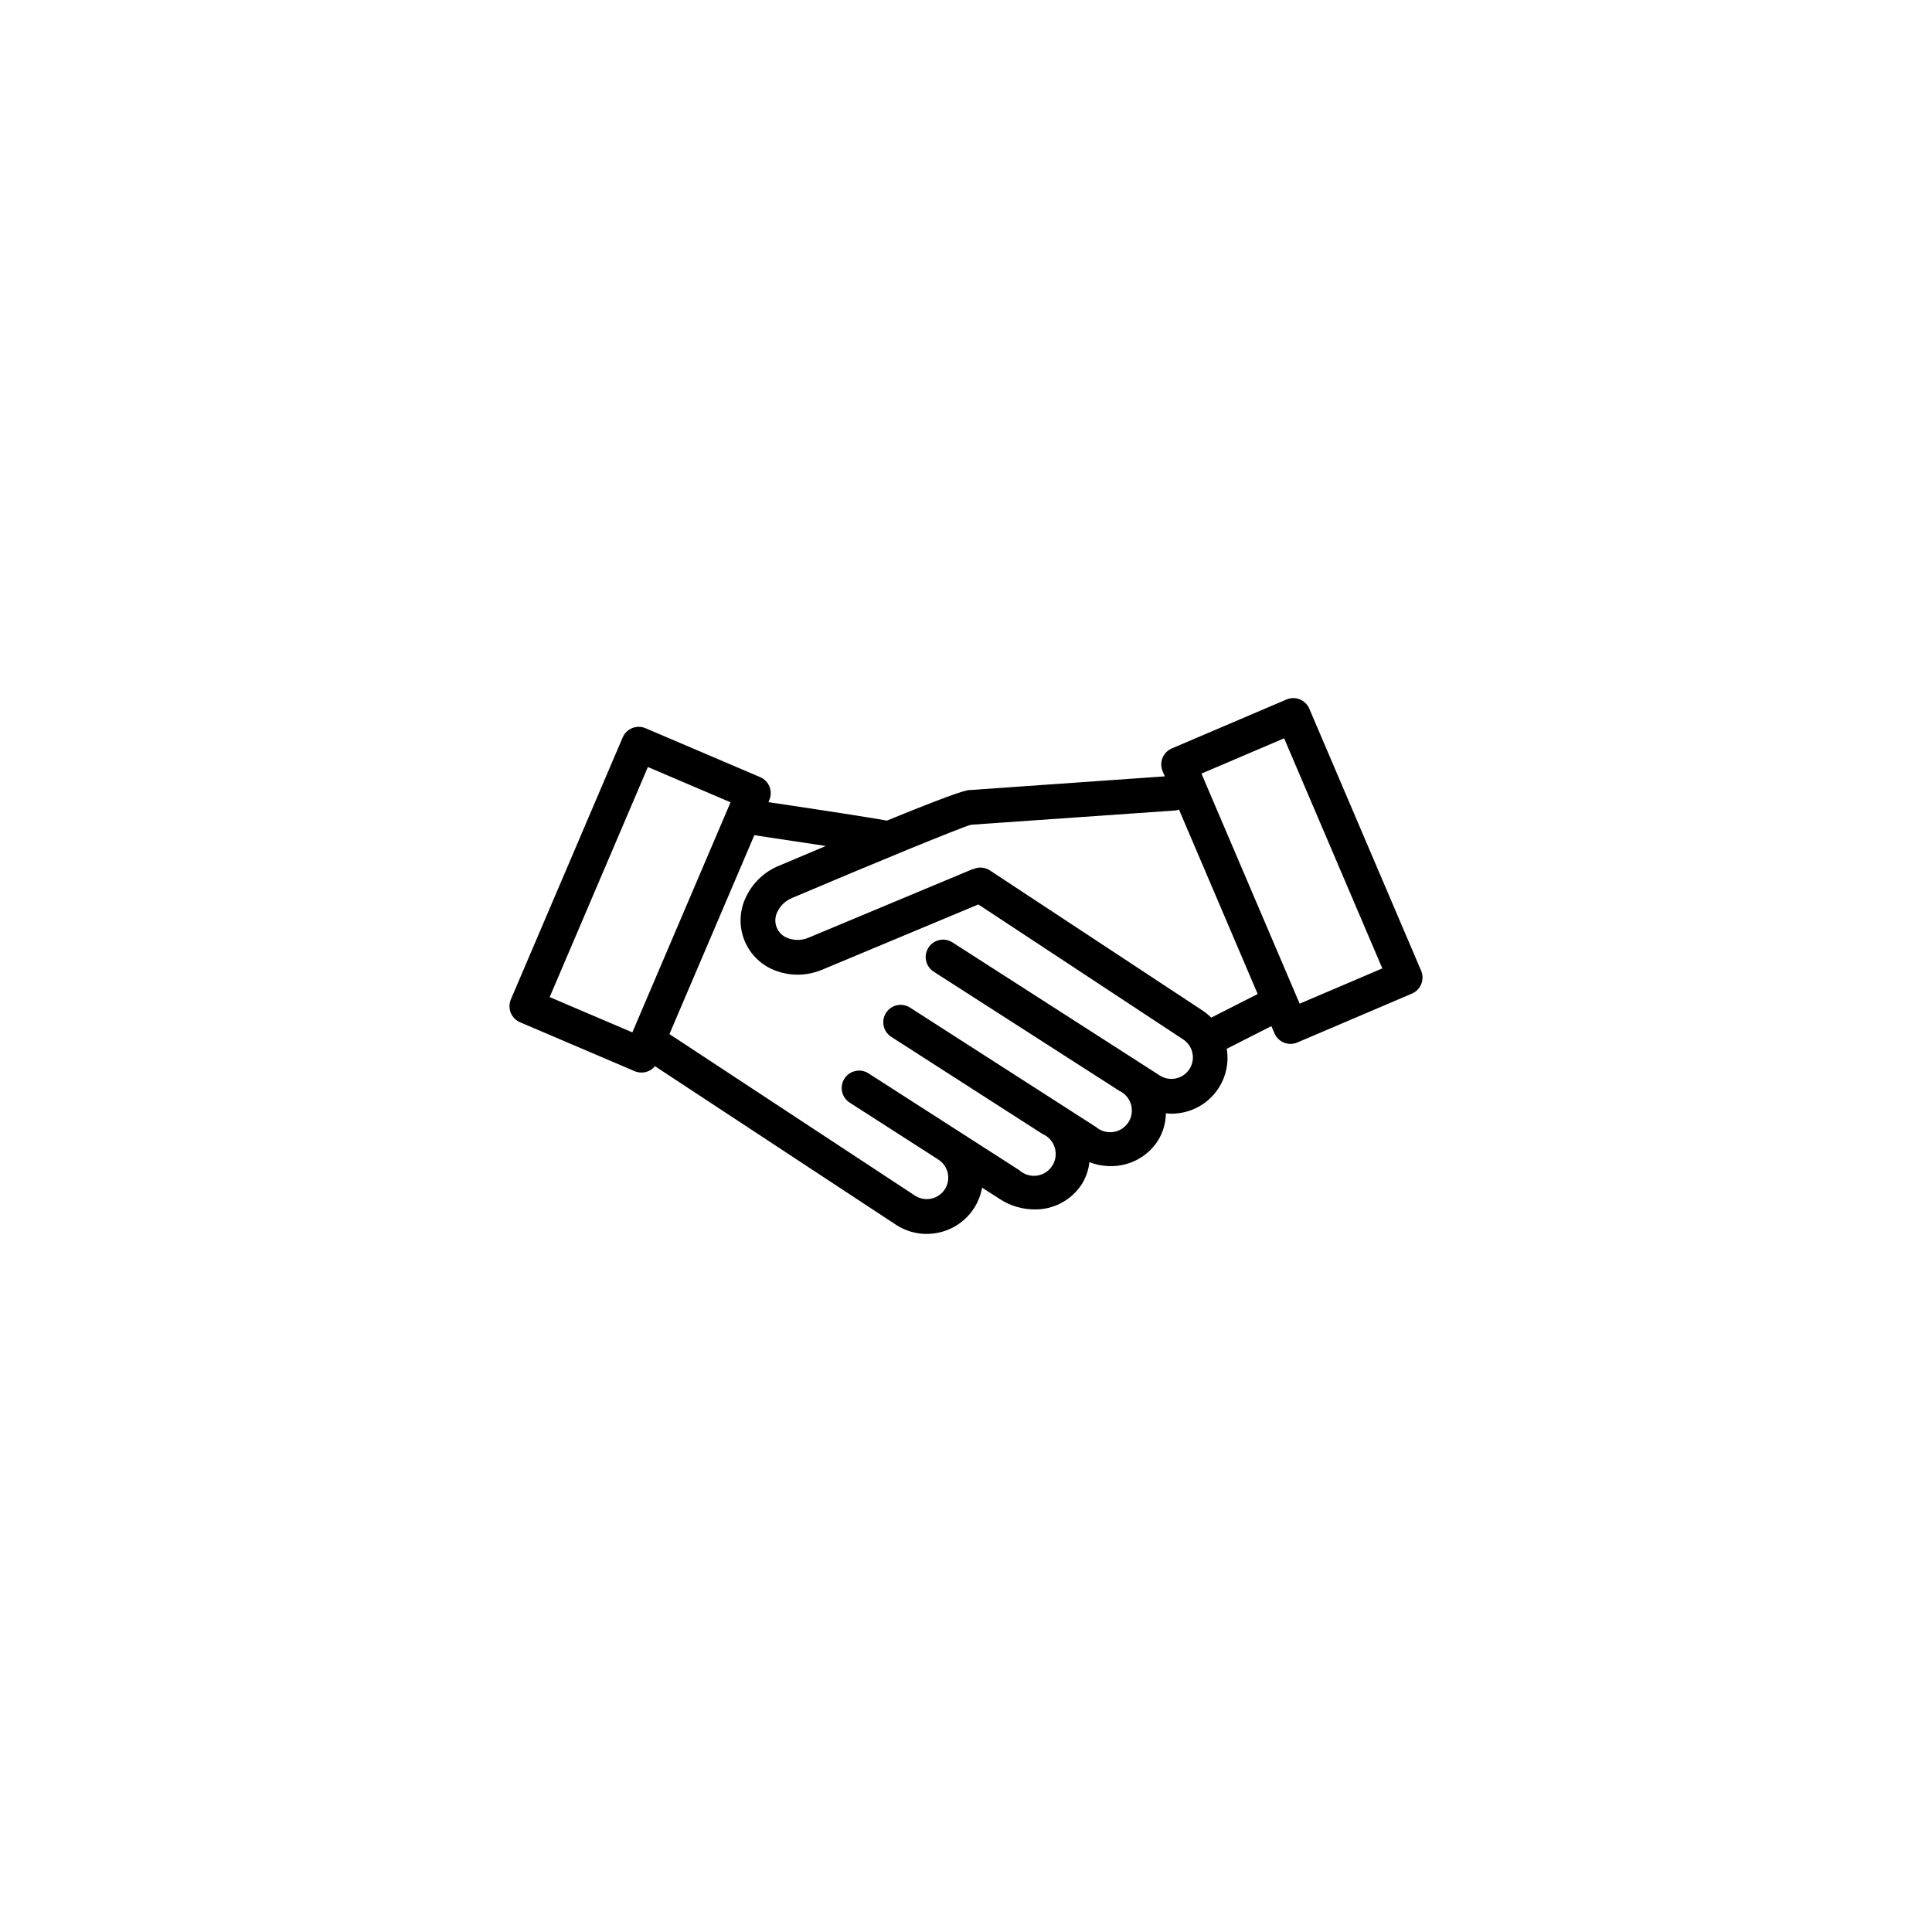 <svg width="100" height="100" viewBox="0 0 100 100" fill="none" xmlns="http://www.w3.org/2000/svg">
<path d="M73.558 50.246L67.769 36.681C67.722 36.572 67.655 36.473 67.57 36.391C67.486 36.308 67.386 36.243 67.276 36.199C67.166 36.154 67.049 36.132 66.931 36.134C66.812 36.135 66.696 36.16 66.587 36.206L60.652 38.739C60.433 38.833 60.26 39.01 60.171 39.231C60.082 39.453 60.084 39.7 60.178 39.92L60.291 40.184L50.224 40.891C50.077 40.889 49.794 40.884 45.906 42.474C44.793 42.28 43.008 42.001 39.774 41.519L39.822 41.406C39.916 41.186 39.918 40.938 39.829 40.717C39.74 40.496 39.567 40.319 39.348 40.225L33.413 37.692C33.194 37.598 32.946 37.596 32.724 37.684C32.503 37.773 32.325 37.947 32.231 38.166L26.442 51.73C26.349 51.95 26.346 52.198 26.435 52.419C26.524 52.641 26.698 52.818 26.917 52.912L32.852 55.444C33.031 55.521 33.23 55.537 33.419 55.49C33.608 55.444 33.777 55.337 33.9 55.186L46.395 63.406C46.862 63.707 47.406 63.868 47.961 63.868C48.172 63.868 48.383 63.845 48.589 63.799C49.152 63.679 49.666 63.393 50.066 62.978C50.466 62.564 50.733 62.04 50.834 61.473L51.774 62.077C52.301 62.416 52.913 62.598 53.54 62.6C54.022 62.608 54.499 62.495 54.925 62.27C55.352 62.045 55.715 61.716 55.98 61.314C56.203 60.964 56.342 60.567 56.388 60.154C56.736 60.287 57.105 60.356 57.478 60.359C57.962 60.365 58.439 60.249 58.866 60.023C59.294 59.795 59.657 59.465 59.922 59.06C60.193 58.63 60.34 58.133 60.347 57.625C60.439 57.634 60.53 57.645 60.623 57.645C60.835 57.645 61.046 57.622 61.253 57.577C61.979 57.422 62.617 56.993 63.034 56.38C63.452 55.767 63.618 55.017 63.497 54.285L65.807 53.111L65.967 53.485C66.061 53.705 66.238 53.878 66.46 53.967C66.681 54.056 66.929 54.053 67.148 53.96L73.083 51.428C73.302 51.334 73.476 51.156 73.564 50.935C73.653 50.714 73.651 50.465 73.558 50.246ZM32.73 53.436L28.451 51.609L33.534 39.701L37.813 41.527L32.73 53.436ZM61.568 55.333C61.408 55.581 61.157 55.755 60.869 55.818C60.581 55.88 60.28 55.827 60.031 55.668L58.907 54.946L49.303 48.78C49.203 48.716 49.092 48.672 48.976 48.65C48.859 48.629 48.739 48.631 48.624 48.656C48.508 48.681 48.398 48.729 48.301 48.796C48.204 48.864 48.121 48.95 48.057 49.049C47.993 49.149 47.949 49.26 47.928 49.377C47.907 49.493 47.909 49.613 47.935 49.729C47.96 49.844 48.008 49.954 48.076 50.051C48.144 50.148 48.23 50.231 48.33 50.295L57.935 56.461C58.08 56.529 58.209 56.627 58.314 56.748C58.419 56.87 58.496 57.013 58.54 57.167C58.585 57.321 58.596 57.483 58.573 57.642C58.55 57.801 58.493 57.953 58.407 58.088C58.32 58.223 58.206 58.337 58.071 58.425C57.936 58.512 57.784 58.569 57.625 58.592C57.467 58.616 57.305 58.605 57.151 58.561C56.996 58.516 56.853 58.439 56.731 58.335L54.922 57.173L47.128 52.169C47.029 52.1 46.916 52.053 46.798 52.029C46.68 52.005 46.559 52.004 46.441 52.028C46.322 52.052 46.21 52.099 46.111 52.167C46.011 52.235 45.926 52.322 45.861 52.424C45.796 52.525 45.752 52.639 45.731 52.758C45.711 52.876 45.715 52.998 45.742 53.115C45.769 53.233 45.82 53.343 45.891 53.441C45.962 53.538 46.052 53.62 46.155 53.682L53.949 58.688C54.102 58.752 54.238 58.848 54.349 58.97C54.46 59.092 54.543 59.237 54.592 59.394C54.641 59.552 54.655 59.718 54.633 59.882C54.611 60.045 54.554 60.202 54.465 60.341C54.375 60.48 54.257 60.598 54.117 60.686C53.978 60.774 53.821 60.831 53.657 60.852C53.493 60.873 53.327 60.857 53.17 60.807C53.013 60.757 52.868 60.673 52.747 60.561L49.545 58.505L49.543 58.504L44.952 55.556C44.853 55.492 44.742 55.449 44.625 55.428C44.509 55.407 44.389 55.409 44.274 55.434C44.158 55.46 44.049 55.507 43.952 55.575C43.855 55.642 43.772 55.728 43.708 55.828C43.644 55.927 43.6 56.038 43.58 56.155C43.559 56.271 43.561 56.391 43.586 56.506C43.611 56.622 43.659 56.731 43.727 56.828C43.794 56.925 43.88 57.008 43.98 57.072L48.574 60.022C48.821 60.182 48.994 60.434 49.056 60.721C49.118 61.009 49.064 61.309 48.905 61.557C48.746 61.803 48.496 61.976 48.211 62.039C47.925 62.103 47.626 62.052 47.377 61.897L34.65 53.524L39.044 43.23C40.557 43.455 41.765 43.637 42.743 43.788C42.002 44.099 41.208 44.434 40.308 44.816C39.565 45.121 38.963 45.691 38.618 46.416C38.443 46.771 38.346 47.159 38.333 47.555C38.321 47.95 38.393 48.344 38.546 48.709C38.699 49.075 38.928 49.403 39.218 49.672C39.508 49.942 39.852 50.146 40.228 50.271C40.566 50.39 40.921 50.451 41.279 50.45C41.717 50.449 42.15 50.362 42.553 50.193L50.639 46.814L61.234 53.796C61.482 53.956 61.656 54.208 61.718 54.496C61.781 54.784 61.727 55.085 61.568 55.333ZM62.691 52.673C62.547 52.527 62.388 52.397 62.216 52.286L51.225 45.044C51.099 44.964 50.956 44.917 50.808 44.907C50.66 44.897 50.511 44.924 50.377 44.986C50.356 44.993 50.335 44.99 50.315 44.998L41.859 48.531C41.532 48.673 41.165 48.688 40.827 48.574C40.689 48.532 40.561 48.461 40.454 48.365C40.347 48.268 40.262 48.149 40.206 48.016C40.151 47.883 40.125 47.739 40.132 47.595C40.139 47.45 40.177 47.309 40.245 47.182C40.402 46.86 40.673 46.609 41.006 46.476C45.107 44.733 49.773 42.81 50.265 42.688L60.853 41.949C60.912 41.94 60.969 41.924 61.023 41.902L65.098 51.45L62.691 52.673ZM67.27 51.95L62.187 40.041L66.466 38.215L71.549 50.124L67.27 51.95Z" fill="black"/>
</svg>
